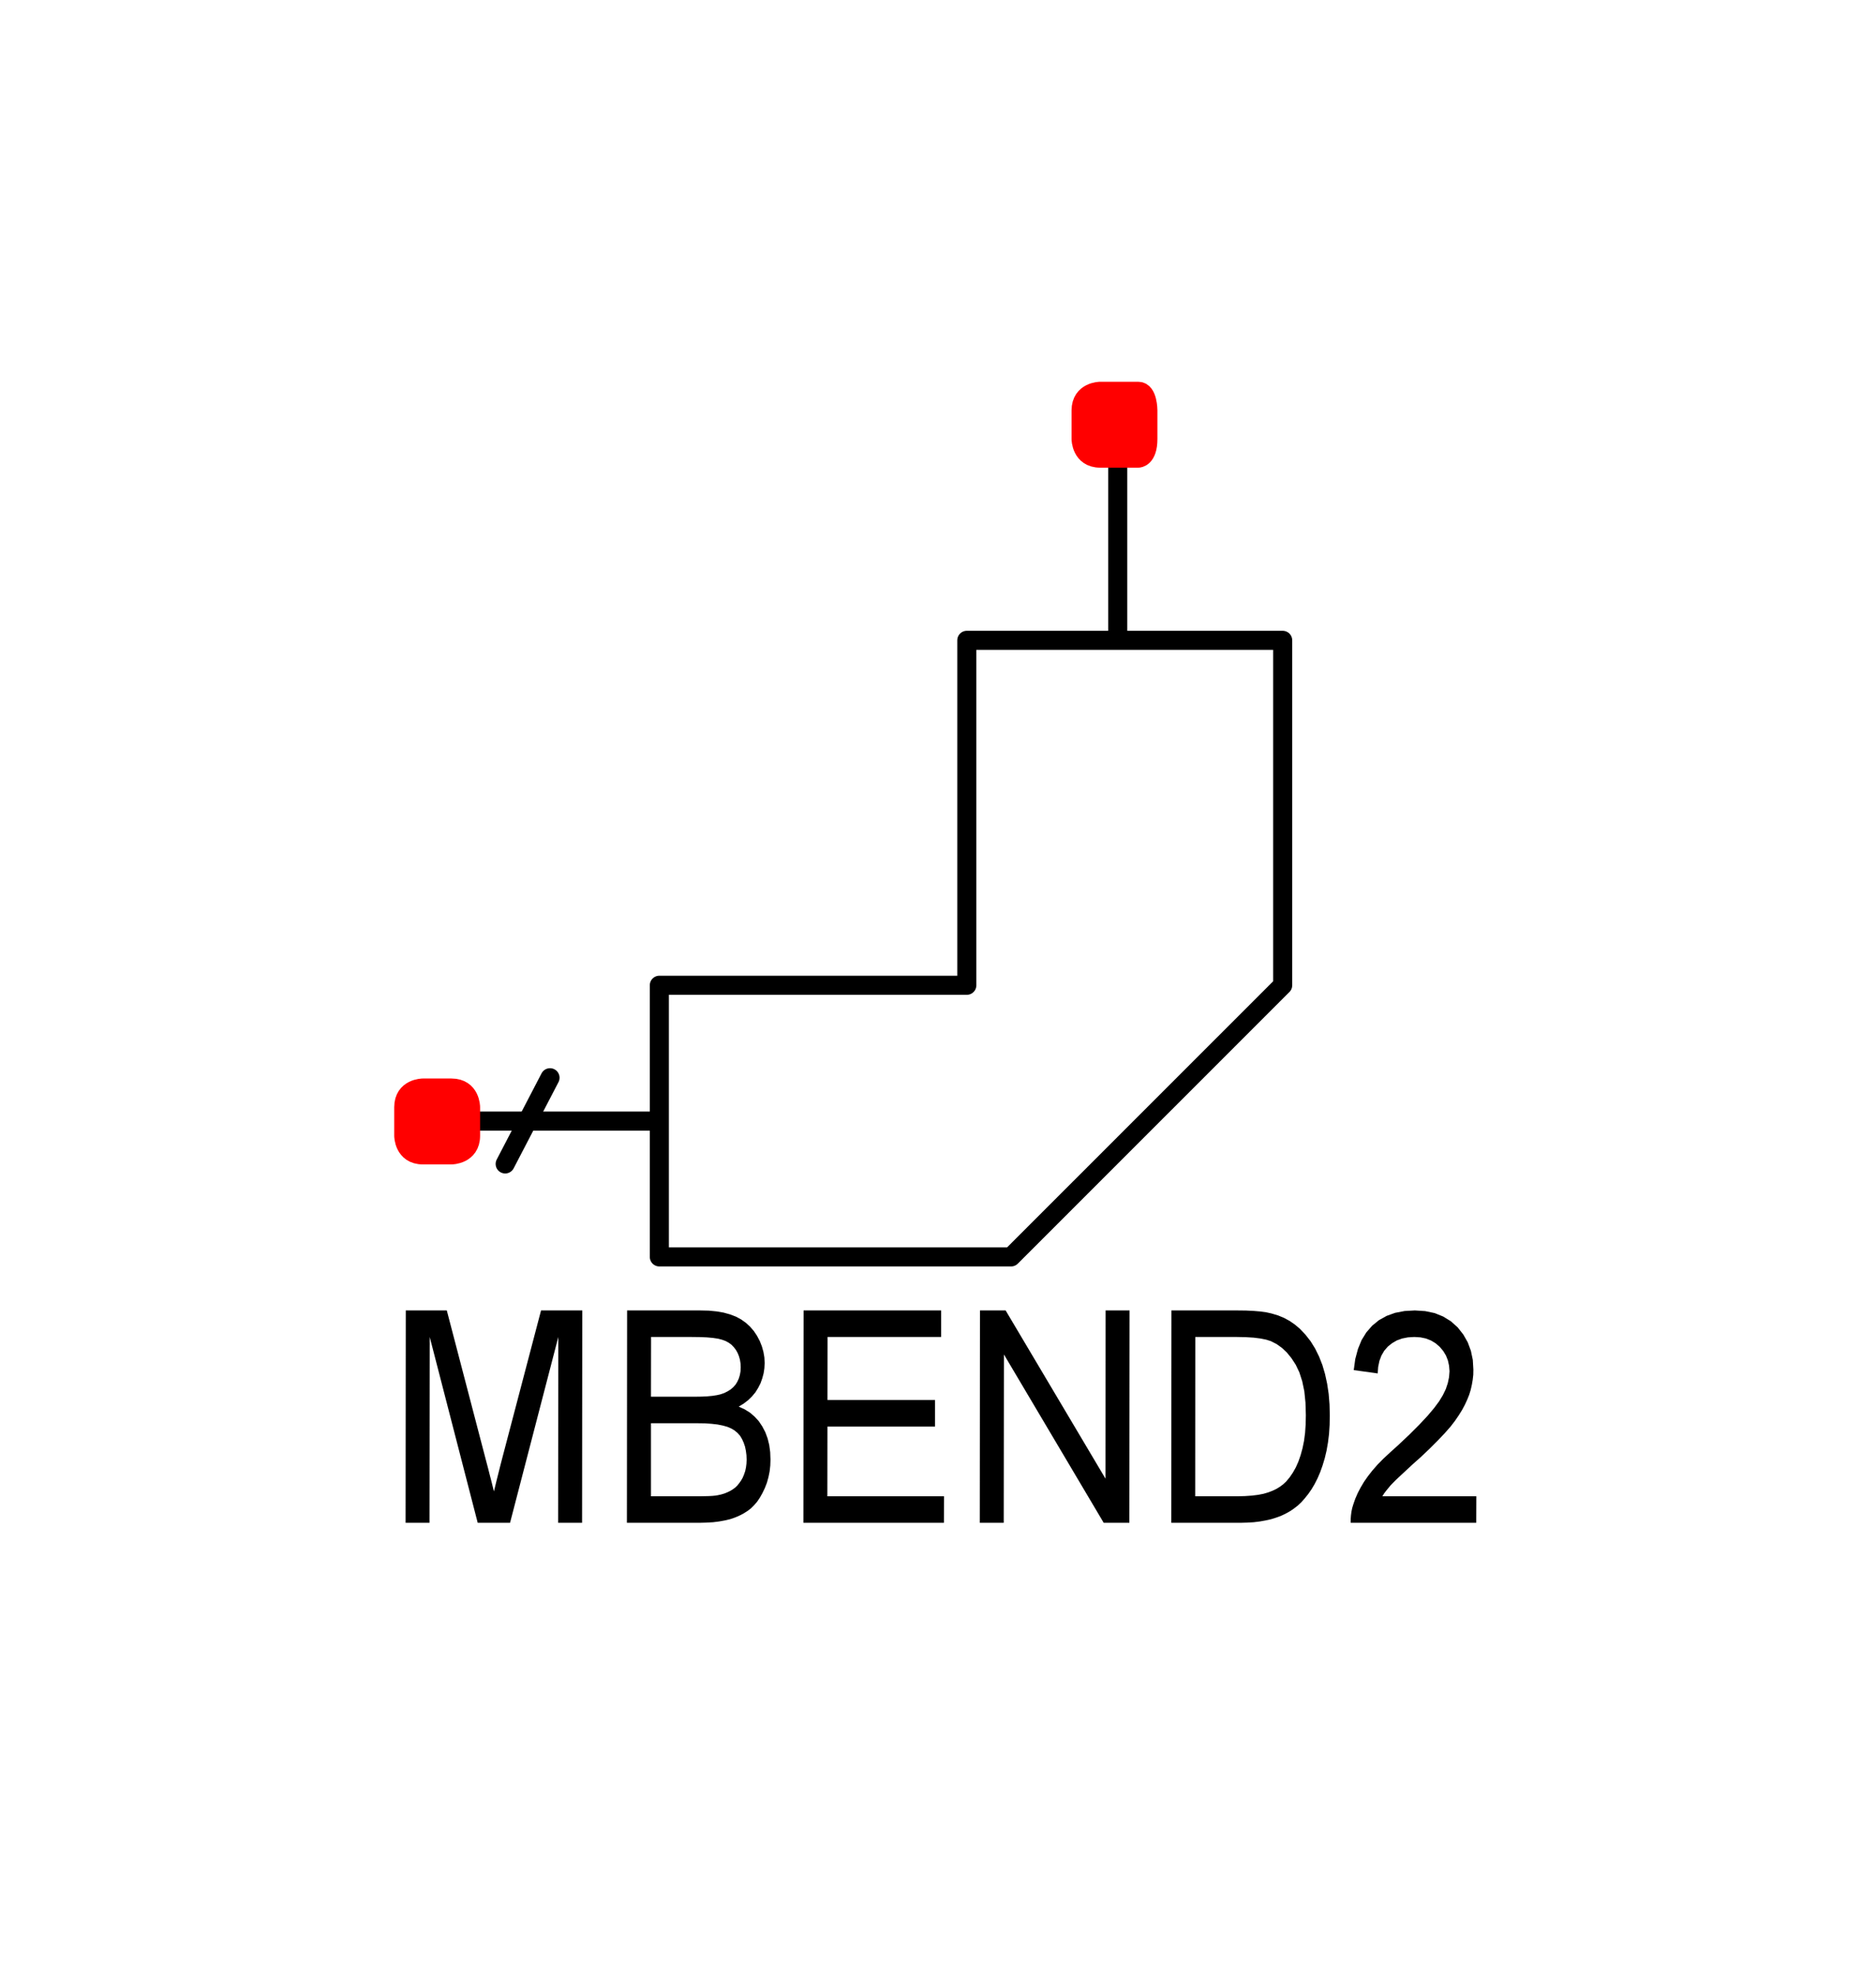 <?xml version="1.0" encoding="utf-8"?>
<!-- Created with "sPlan" (http://www.abacom-online.de) -->
<svg version="1.1" baseProfile="full"
xmlns="http://www.w3.org/2000/svg"
width="19mm" height="20mm"
viewBox="0 0 196 207">
<title>MBEND2</title>
<defs>
<style type="text/css">
<![CDATA[
polyline {stroke-linecap:round; stroke-linejoin:round}
polygon {stroke-linecap:round; stroke-linejoin:round}
path {stroke-linecap:round; stroke-linejoin:round}
circle {stroke-linecap:round; stroke-linejoin:round}
]]>
</style>
</defs>
<polyline points="45.45 117.46 68.79 117.46 68.79 103.23 101.02 103.23 101.02 67.09 116.84 67.09 116.84 44.56 116.84 67.09 134.13 67.09 134.13 103.23 105.66 131.69 68.79 131.69 68.79 117.46" fill="none" stroke="rgb(0,0,0)" stroke-width="2" />
<path fill="rgb(0,0,0)" stroke="rgb(0,0,0)" stroke-width="0" d=" M 42.19 159.55 L 42.21 137.30 46.51 137.30 50.61 152.98 50.83 153.81 51.02 154.56 51.19 155.21 51.33 155.78 51.45 156.26 51.58 155.73 51.73 155.11 51.91 154.40 52.11 153.60 52.34 152.71 56.39 137.30 60.71 137.30 60.69 159.55 58.18 159.55 58.20 140.08 53.14 159.55 49.75 159.55 44.72 140.08 44.70 159.55 Z M 65.39 159.55 L 65.41 137.30 73.07 137.30 73.97 137.32 74.79 137.40 75.54 137.53 76.22 137.72 76.82 137.95 77.36 138.24 77.85 138.59 78.29 138.99 78.69 139.45 79.03 139.96 79.32 140.51 79.54 141.07 79.70 141.64 79.80 142.22 79.83 142.81 79.80 143.36 79.72 143.89 79.58 144.41 79.40 144.92 79.15 145.41 78.86 145.88 78.50 146.31 78.10 146.70 77.63 147.06 77.11 147.38 77.73 147.66 78.28 148.00 78.77 148.42 79.21 148.90 79.58 149.45 79.90 150.06 80.14 150.71 80.31 151.40 80.41 152.14 80.44 152.92 80.42 153.55 80.35 154.17 80.23 154.76 80.07 155.34 79.85 155.91 79.60 156.43 79.33 156.91 79.04 157.34 78.72 157.71 78.39 158.04 78.02 158.32 77.62 158.57 77.18 158.80 76.71 159.00 76.21 159.17 75.66 159.30 75.06 159.41 74.42 159.49 73.73 159.53 72.99 159.55 Z M 67.91 146.34 L 72.49 146.34 73.20 146.33 73.82 146.30 74.35 146.25 74.80 146.18 75.17 146.10 75.58 145.96 75.94 145.78 76.26 145.58 76.54 145.34 76.78 145.07 76.97 144.76 77.12 144.43 77.23 144.07 77.30 143.68 77.32 143.26 77.30 142.85 77.24 142.47 77.14 142.11 77.00 141.76 76.82 141.44 76.60 141.15 76.35 140.89 76.06 140.68 75.73 140.50 75.37 140.37 74.95 140.26 74.41 140.18 73.76 140.12 73.01 140.09 72.15 140.08 67.92 140.08 Z M 67.91 156.77 L 73.05 156.77 73.55 156.76 73.98 156.75 74.35 156.73 74.66 156.70 74.91 156.66 75.27 156.58 75.61 156.48 75.93 156.35 76.22 156.21 76.48 156.05 76.73 155.87 76.96 155.65 77.16 155.40 77.36 155.12 77.53 154.82 77.67 154.48 77.79 154.13 77.87 153.75 77.92 153.36 77.94 152.94 77.92 152.46 77.86 152.00 77.77 151.57 77.63 151.16 77.46 150.78 77.25 150.43 76.98 150.13 76.67 149.87 76.31 149.66 75.91 149.49 75.44 149.36 74.89 149.25 74.28 149.18 73.58 149.13 72.81 149.12 67.91 149.12 Z M 83.89 159.55 L 83.91 137.30 98.33 137.30 98.33 140.08 86.42 140.08 86.41 146.68 97.69 146.68 97.69 149.47 86.41 149.47 86.40 156.77 98.63 156.77 98.62 159.55 Z M 102.38 159.55 L 102.40 137.30 105.09 137.30 115.56 154.93 115.57 137.30 118.08 137.30 118.06 159.55 115.37 159.55 104.91 141.91 104.89 159.55 Z M 122.45 159.55 L 122.47 137.30 129.39 137.30 130.28 137.31 131.09 137.35 131.80 137.41 132.43 137.50 132.97 137.62 133.64 137.82 134.27 138.08 134.86 138.40 135.41 138.78 135.92 139.21 136.52 139.84 137.06 140.53 137.53 141.29 137.94 142.12 138.29 143.01 138.57 143.96 138.79 144.97 138.95 146.03 139.04 147.14 139.07 148.30 139.05 149.29 138.99 150.24 138.88 151.13 138.73 151.99 138.54 152.79 138.31 153.55 138.06 154.25 137.78 154.90 137.48 155.49 137.16 156.03 136.82 156.52 136.46 156.97 136.10 157.38 135.72 157.74 135.32 158.05 134.91 158.33 134.46 158.58 133.98 158.81 133.47 159.00 132.93 159.17 132.35 159.30 131.74 159.41 131.09 159.49 130.41 159.53 129.70 159.55 Z M 124.96 156.77 L 129.40 156.77 130.18 156.75 130.90 156.70 131.55 156.62 132.12 156.51 132.63 156.36 133.07 156.19 133.49 155.99 133.86 155.76 134.19 155.51 134.49 155.23 134.86 154.79 135.20 154.29 135.51 153.74 135.78 153.13 136.01 152.47 136.21 151.74 136.37 150.96 136.48 150.12 136.54 149.22 136.56 148.26 136.52 146.95 136.40 145.77 136.18 144.72 135.88 143.79 135.50 142.99 135.05 142.30 134.57 141.71 134.05 141.22 133.49 140.82 132.90 140.52 132.40 140.36 131.80 140.24 131.09 140.15 130.27 140.10 129.34 140.08 124.97 140.08 Z M 154.43 156.77 L 154.42 159.55 141.26 159.55 141.26 159.15 141.29 158.76 141.34 158.38 141.42 158.00 141.53 157.63 141.74 157.03 142.00 156.43 142.31 155.84 142.66 155.25 143.06 154.68 143.52 154.09 144.06 153.47 144.69 152.83 145.41 152.16 146.20 151.45 147.42 150.30 148.45 149.27 149.32 148.34 150.01 147.52 150.53 146.82 150.92 146.18 151.23 145.54 151.44 144.91 151.57 144.29 151.62 143.67 151.57 143.08 151.45 142.54 151.25 142.03 150.96 141.55 150.60 141.12 150.16 140.74 149.68 140.45 149.15 140.24 148.57 140.12 147.93 140.08 147.26 140.12 146.65 140.24 146.10 140.44 145.60 140.73 145.15 141.09 144.77 141.53 144.48 142.03 144.27 142.59 144.14 143.22 144.09 143.90 141.58 143.55 141.74 142.39 142.02 141.34 142.40 140.41 142.90 139.60 143.51 138.90 144.22 138.32 145.03 137.87 145.92 137.55 146.91 137.36 147.99 137.30 149.07 137.37 150.07 137.58 150.96 137.94 151.77 138.44 152.48 139.08 153.07 139.83 153.53 140.64 153.86 141.53 154.06 142.48 154.12 143.50 154.11 144.04 154.05 144.57 153.96 145.09 153.84 145.62 153.68 146.14 153.47 146.66 153.22 147.20 152.93 147.74 152.58 148.30 152.19 148.87 151.72 149.48 151.12 150.16 150.40 150.92 149.56 151.76 148.59 152.68 147.77 153.41 147.08 154.05 146.50 154.59 146.04 155.02 145.71 155.35 145.44 155.63 145.20 155.92 144.97 156.20 144.76 156.48 144.58 156.77 Z" />
<path fill="rgb(255,0,0)" stroke="rgb(255,0,0)" stroke-width="2" d=" M 42 116 C 42 114 44 114 44 114 L 47 114 L 47 114 C 49 114 49 116 49 116 L 49 119 L 49 119 C 49 121 47 121 47 121 L 44 121 L 44 121 C 42 121 42 119 42 119 L 42 116 Z" />
<polyline points="57.33 112.92 52.63 121.95" fill="none" stroke="rgb(0,0,0)" stroke-width="2" />
<path fill="rgb(255,0,0)" stroke="rgb(255,0,0)" stroke-width="2" d=" M 113 43 C 113 41 115 41 115 41 L 119 41 L 119 41 C 120 41 120 43 120 43 L 120 46 L 120 46 C 120 48 119 48 119 48 L 115 48 L 115 48 C 113 48 113 46 113 46 L 113 43 Z" />
</svg>
